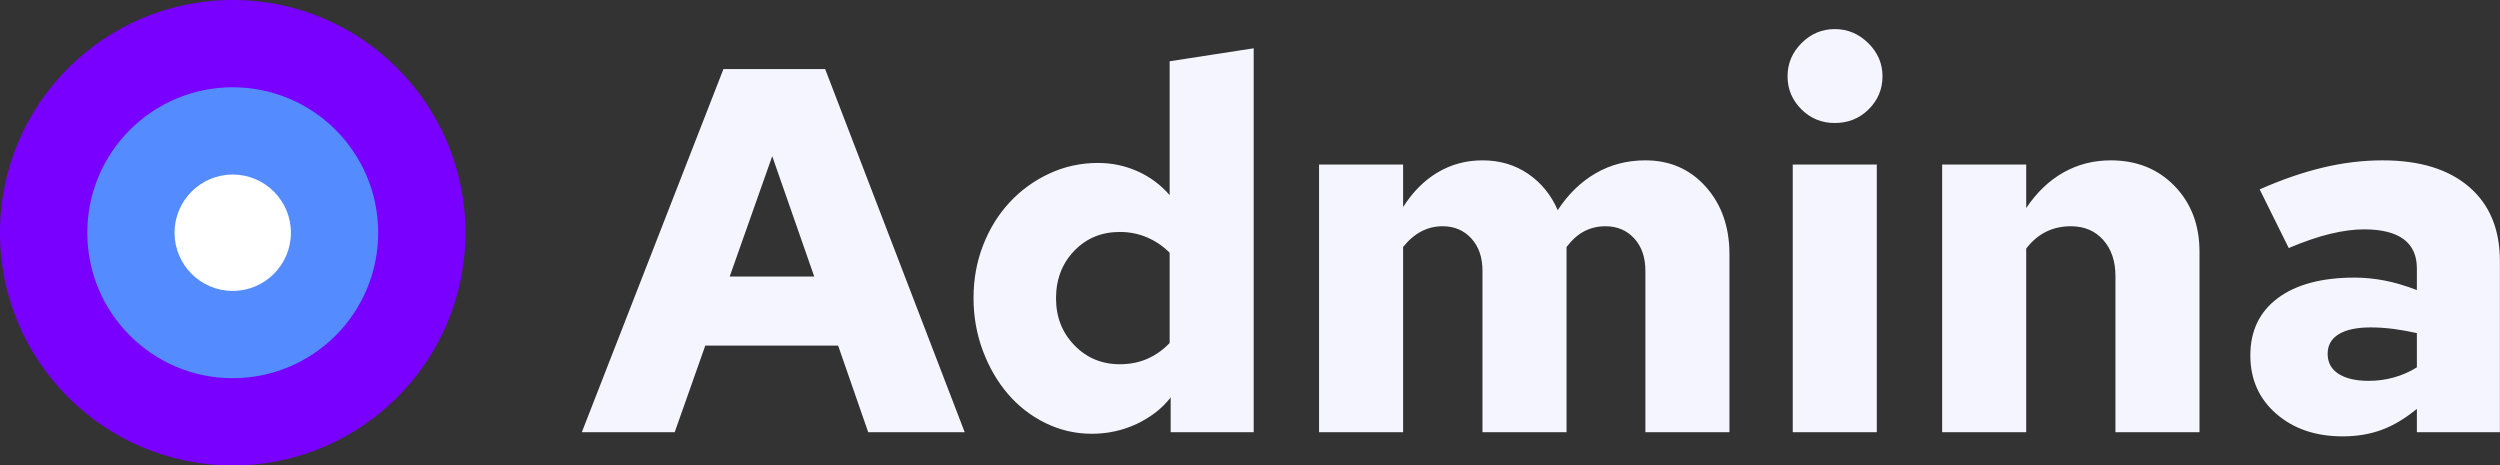 <?xml version="1.0" encoding="UTF-8" standalone="no"?><!-- Generator: Gravit.io --><svg xmlns="http://www.w3.org/2000/svg" xmlns:xlink="http://www.w3.org/1999/xlink" style="isolation:isolate" viewBox="0 0 687.5 128" width="687.5pt" height="128pt"><rect x="0" y="0" width="687.5" height="128" fill="#333333" stroke="none"/><circle vector-effect="non-scaling-stroke" cx="64" cy="64" r="64" fill="rgb(121,0,255)"/><circle vector-effect="non-scaling-stroke" cx="64" cy="64" r="40" fill="rgb(84,140,255)"/><circle vector-effect="non-scaling-stroke" cx="64" cy="64" r="16" fill="rgb(255,255,255)"/><path d=" M 185.539 118.859 L 160 118.859 L 198.95 18.986 L 226.915 18.986 L 265.294 118.859 L 238.757 118.859 L 230.482 95.032 L 193.957 95.032 L 185.539 118.859 Z  M 212.362 42.955 L 200.662 76.056 L 223.918 76.056 L 212.362 42.955 Z  M 344.764 118.859 L 321.936 118.859 L 321.936 109.299 L 321.936 109.299 Q 318.369 113.865 312.591 116.576 L 312.591 116.576 L 312.591 116.576 Q 306.813 119.287 300.25 119.287 L 300.25 119.287 L 300.25 119.287 Q 293.544 119.287 287.552 116.362 L 287.552 116.362 L 287.552 116.362 Q 281.559 113.437 277.208 108.372 L 277.208 108.372 L 277.208 108.372 Q 272.856 103.307 270.288 96.459 L 270.288 96.459 L 270.288 96.459 Q 267.72 89.61 267.72 81.906 L 267.72 81.906 L 267.72 81.906 Q 267.72 74.201 270.359 67.424 L 270.359 67.424 L 270.359 67.424 Q 272.999 60.647 277.636 55.654 L 277.636 55.654 L 277.636 55.654 Q 282.273 50.66 288.55 47.735 L 288.55 47.735 L 288.55 47.735 Q 294.828 44.81 301.962 44.81 L 301.962 44.81 L 301.962 44.81 Q 307.669 44.81 312.805 47.093 L 312.805 47.093 L 312.805 47.093 Q 317.941 49.376 321.651 53.656 L 321.651 53.656 L 321.651 16.846 L 344.764 13.279 L 344.764 118.859 Z  M 290.405 82.048 L 290.405 82.048 L 290.405 82.048 Q 290.405 89.753 295.47 94.961 L 295.47 94.961 L 295.47 94.961 Q 300.535 100.168 307.954 100.168 L 307.954 100.168 L 307.954 100.168 Q 312.092 100.168 315.516 98.67 L 315.516 98.67 L 315.516 98.67 Q 318.94 97.172 321.651 94.318 L 321.651 94.318 L 321.651 69.493 L 321.651 69.493 Q 318.94 66.782 315.445 65.284 L 315.445 65.284 L 315.445 65.284 Q 311.949 63.786 307.954 63.786 L 307.954 63.786 L 307.954 63.786 Q 300.392 63.786 295.399 68.994 L 295.399 68.994 L 295.399 68.994 Q 290.405 74.201 290.405 82.048 Z  M 385.855 118.859 L 362.741 118.859 L 362.741 45.238 L 385.855 45.238 L 385.855 56.938 L 385.855 56.938 Q 389.85 50.66 395.414 47.378 L 395.414 47.378 L 395.414 47.378 Q 400.978 44.097 407.684 44.097 L 407.684 44.097 L 407.684 44.097 Q 414.818 44.097 420.24 47.806 L 420.24 47.806 L 420.24 47.806 Q 425.661 51.516 428.372 57.794 L 428.372 57.794 L 428.372 57.794 Q 432.652 51.231 438.787 47.664 L 438.787 47.664 L 438.787 47.664 Q 444.922 44.097 452.484 44.097 L 452.484 44.097 L 452.484 44.097 Q 462.614 44.097 469.106 51.373 L 469.106 51.373 L 469.106 51.373 Q 475.597 58.65 475.597 69.921 L 475.597 69.921 L 475.597 118.859 L 452.484 118.859 L 452.484 74.487 L 452.484 74.487 Q 452.484 68.922 449.417 65.569 L 449.417 65.569 L 449.417 65.569 Q 446.349 62.217 441.498 62.217 L 441.498 62.217 L 441.498 62.217 Q 438.359 62.217 435.72 63.572 L 435.72 63.572 L 435.72 63.572 Q 433.08 64.927 430.797 67.924 L 430.797 67.924 L 430.797 118.859 L 407.684 118.859 L 407.684 74.487 L 407.684 74.487 Q 407.684 68.922 404.617 65.569 L 404.617 65.569 L 404.617 65.569 Q 401.549 62.217 396.698 62.217 L 396.698 62.217 L 396.698 62.217 Q 393.559 62.217 390.848 63.643 L 390.848 63.643 L 390.848 63.643 Q 388.138 65.07 385.855 67.924 L 385.855 67.924 L 385.855 118.859 Z  M 504.56 33.824 L 504.56 33.824 L 504.56 33.824 Q 499.139 33.824 495.358 30.043 L 495.358 30.043 L 495.358 30.043 Q 491.577 26.262 491.577 20.983 L 491.577 20.983 L 491.577 20.983 Q 491.577 15.704 495.429 11.852 L 495.429 11.852 L 495.429 11.852 Q 499.282 8 504.56 8 L 504.56 8 L 504.56 8 Q 509.839 8 513.763 11.852 L 513.763 11.852 L 513.763 11.852 Q 517.687 15.704 517.687 20.983 L 517.687 20.983 L 517.687 20.983 Q 517.687 26.262 513.906 30.043 L 513.906 30.043 L 513.906 30.043 Q 510.125 33.824 504.56 33.824 Z  M 493.004 45.238 L 516.117 45.238 L 516.117 118.859 L 493.004 118.859 L 493.004 45.238 Z  M 557.208 118.859 L 534.094 118.859 L 534.094 45.238 L 557.208 45.238 L 557.208 57.223 L 557.208 57.223 Q 561.488 50.803 567.409 47.45 L 567.409 47.45 L 567.409 47.45 Q 573.33 44.097 580.464 44.097 L 580.464 44.097 L 580.464 44.097 Q 591.164 44.097 598.013 51.159 L 598.013 51.159 L 598.013 51.159 Q 604.861 58.222 604.861 69.208 L 604.861 69.208 L 604.861 118.859 L 581.748 118.859 L 581.748 75.913 L 581.748 75.913 Q 581.748 69.778 578.395 65.997 L 578.395 65.997 L 578.395 65.997 Q 575.042 62.217 569.478 62.217 L 569.478 62.217 L 569.478 62.217 Q 565.768 62.217 562.701 63.715 L 562.701 63.715 L 562.701 63.715 Q 559.633 65.213 557.208 68.352 L 557.208 68.352 L 557.208 118.859 Z  M 644.239 120 L 644.239 120 L 644.239 120 Q 633.111 120 625.977 113.794 L 625.977 113.794 L 625.977 113.794 Q 618.843 107.587 618.843 97.743 L 618.843 97.743 L 618.843 97.743 Q 618.843 87.613 626.405 81.977 L 626.405 81.977 L 626.405 81.977 Q 633.967 76.341 647.521 76.341 L 647.521 76.341 L 647.521 76.341 Q 651.516 76.341 655.653 77.126 L 655.653 77.126 L 655.653 77.126 Q 659.791 77.911 664.642 79.766 L 664.642 79.766 L 664.642 73.773 L 664.642 73.773 Q 664.642 68.494 661.004 65.783 L 661.004 65.783 L 661.004 65.783 Q 657.366 63.073 650.089 63.073 L 650.089 63.073 L 650.089 63.073 Q 645.952 63.073 640.887 64.285 L 640.887 64.285 L 640.887 64.285 Q 635.822 65.498 629.401 68.209 L 629.401 68.209 L 621.411 52.087 L 621.411 52.087 Q 630.4 48.092 638.747 46.094 L 638.747 46.094 L 638.747 46.094 Q 647.093 44.097 655.225 44.097 L 655.225 44.097 L 655.225 44.097 Q 670.492 44.097 678.981 51.373 L 678.981 51.373 L 678.981 51.373 Q 687.47 58.65 687.47 71.776 L 687.47 71.776 L 687.47 118.859 L 664.642 118.859 L 664.642 112.438 L 664.642 112.438 Q 659.791 116.433 654.94 118.217 L 654.94 118.217 L 654.94 118.217 Q 650.089 120 644.239 120 Z  M 640.102 97.315 L 640.102 97.315 L 640.102 97.315 Q 640.102 100.882 643.098 102.808 L 643.098 102.808 L 643.098 102.808 Q 646.094 104.734 651.373 104.734 L 651.373 104.734 L 651.373 104.734 Q 654.94 104.734 658.293 103.806 L 658.293 103.806 L 658.293 103.806 Q 661.646 102.879 664.642 101.024 L 664.642 101.024 L 664.642 91.608 L 664.642 91.608 Q 661.503 90.894 658.293 90.466 L 658.293 90.466 L 658.293 90.466 Q 655.083 90.038 651.944 90.038 L 651.944 90.038 L 651.944 90.038 Q 646.237 90.038 643.169 91.893 L 643.169 91.893 L 643.169 91.893 Q 640.102 93.748 640.102 97.315 Z " fill="rgb(245,245,255)"/></svg>